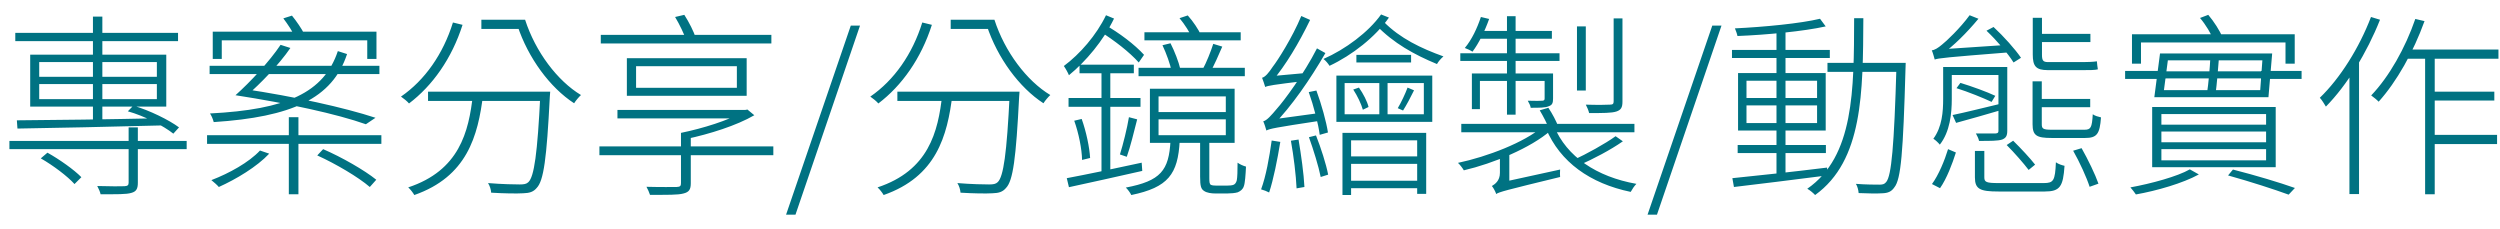 <svg width="153" height="14" viewBox="0 0 153 14" fill="none" xmlns="http://www.w3.org/2000/svg">
<path d="M0.576 8.624V9.128H11.424V8.624H0.576ZM0.936 2.012V2.516H10.896V2.012H0.936ZM7.872 7.796V11.168C7.872 11.324 7.824 11.384 7.62 11.396C7.428 11.408 6.768 11.408 5.952 11.384C6.036 11.54 6.132 11.756 6.156 11.888C7.152 11.888 7.728 11.9 8.04 11.804C8.352 11.72 8.436 11.54 8.436 11.18V7.796H7.872ZM5.688 1.016V7.436H6.264V1.016H5.688ZM2.496 9.692C3.252 10.124 4.128 10.784 4.56 11.264L4.98 10.844C4.536 10.388 3.636 9.752 2.904 9.344L2.496 9.692ZM2.4 5.144H9.6V6.068H2.4V5.144ZM2.4 3.8H9.6V4.7H2.4V3.8ZM1.848 3.344V6.524H10.176V3.344H1.848ZM7.824 6.812C8.82 7.088 10.008 7.7 10.608 8.18L10.956 7.796C10.344 7.34 9.144 6.752 8.16 6.464L7.824 6.812ZM1.032 7.364L1.068 7.868C3.324 7.832 6.708 7.76 9.912 7.676L9.936 7.232C6.672 7.304 3.204 7.352 1.032 7.364ZM17.676 7.172V11.888H18.264V7.172H17.676ZM13.02 1.94V3.608H13.572V2.468H22.476V3.608H23.04V1.94H13.02ZM12.828 4.028V4.532H23.22V4.028H12.828ZM12.672 8.276V8.804H23.34V8.276H12.672ZM20.676 3.128C19.824 5.684 17.52 6.704 12.852 6.944C12.948 7.088 13.032 7.292 13.08 7.472C17.832 7.16 20.34 6.044 21.24 3.308L20.676 3.128ZM14.412 5.828C17.664 6.332 20.628 6.98 22.392 7.604L22.98 7.208C21.084 6.584 17.988 5.9 14.916 5.444L14.412 5.828ZM17.34 1.124C17.604 1.472 17.928 1.964 18.072 2.288L18.612 2.06C18.468 1.772 18.144 1.292 17.868 0.956L17.34 1.124ZM14.412 5.828H15.12C15.912 5.144 17.076 3.956 17.772 2.936L17.172 2.744C16.5 3.752 15.312 5.024 14.412 5.828ZM15.912 9.212C15.228 9.944 14.028 10.604 12.936 11.024C13.068 11.132 13.296 11.324 13.392 11.444C14.46 10.964 15.72 10.208 16.476 9.404L15.912 9.212ZM19.416 9.512C20.556 10.028 21.936 10.844 22.632 11.444L23.028 11C22.32 10.424 20.916 9.62 19.776 9.128L19.416 9.512ZM26.196 5.612V6.176H33.288V5.612H26.196ZM33.072 5.612V5.732C32.892 9.428 32.688 10.808 32.34 11.144C32.22 11.264 32.064 11.288 31.812 11.288C31.536 11.288 30.732 11.276 29.868 11.204C29.976 11.372 30.048 11.6 30.06 11.792C30.84 11.84 31.632 11.852 32.016 11.828C32.412 11.816 32.64 11.744 32.844 11.504C33.276 11.06 33.456 9.704 33.648 5.936C33.66 5.852 33.672 5.612 33.672 5.612H33.072ZM28.944 5.768C28.692 8.108 28.092 10.436 24.984 11.468C25.116 11.588 25.284 11.804 25.356 11.936C28.572 10.808 29.256 8.348 29.568 5.768H28.944ZM27.72 1.376C27.12 3.308 26.004 4.904 24.54 5.912C24.684 6.008 24.936 6.212 25.032 6.332C26.472 5.24 27.648 3.584 28.308 1.52L27.72 1.376ZM29.46 1.208V1.772H32.004V1.208H29.46ZM31.464 1.208V1.568H31.668C32.328 3.56 33.66 5.36 35.136 6.32C35.232 6.164 35.424 5.936 35.556 5.816C34.116 4.952 32.772 3.176 32.136 1.208H31.464ZM36.684 8.96V9.5H47.328V8.96H36.684ZM37.788 6.728V7.244H45.588V6.728H37.788ZM41.676 8.132V11.204C41.676 11.384 41.628 11.432 41.412 11.444C41.196 11.444 40.452 11.456 39.564 11.432C39.648 11.588 39.732 11.768 39.78 11.924C40.872 11.924 41.496 11.936 41.832 11.84C42.168 11.756 42.276 11.6 42.276 11.216V8.132H41.676ZM45.456 6.728V6.86C44.592 7.364 43.02 7.856 41.676 8.132C41.784 8.228 41.94 8.384 42.012 8.504C43.416 8.204 45.072 7.688 46.164 7.052L45.744 6.704L45.612 6.728H45.456ZM38.928 4.052H45.096V5.372H38.928V4.052ZM38.364 3.56V5.864H45.696V3.56H38.364ZM36.768 2.132V2.66H47.208V2.132H36.768ZM41.316 1.04C41.592 1.496 41.88 2.108 42.012 2.492L42.588 2.336C42.468 1.952 42.168 1.352 41.88 0.908L41.316 1.04ZM48.108 13.136H48.684L52.632 1.568H52.068L48.108 13.136ZM54.919 5.612V6.176H62.011V5.612H54.919ZM61.795 5.612V5.732C61.615 9.428 61.411 10.808 61.063 11.144C60.943 11.264 60.787 11.288 60.535 11.288C60.259 11.288 59.455 11.276 58.591 11.204C58.699 11.372 58.771 11.6 58.783 11.792C59.563 11.84 60.355 11.852 60.739 11.828C61.135 11.816 61.363 11.744 61.567 11.504C61.999 11.06 62.179 9.704 62.371 5.936C62.383 5.852 62.395 5.612 62.395 5.612H61.795ZM57.667 5.768C57.415 8.108 56.815 10.436 53.707 11.468C53.839 11.588 54.007 11.804 54.079 11.936C57.295 10.808 57.979 8.348 58.291 5.768H57.667ZM56.443 1.376C55.843 3.308 54.727 4.904 53.263 5.912C53.407 6.008 53.659 6.212 53.755 6.332C55.195 5.24 56.371 3.584 57.031 1.52L56.443 1.376ZM58.183 1.208V1.772H60.727V1.208H58.183ZM60.187 1.208V1.568H60.391C61.051 3.56 62.383 5.36 63.859 6.32C63.955 6.164 64.147 5.936 64.279 5.816C62.839 4.952 61.495 3.176 60.859 1.208H60.187ZM70.039 1.976V2.468H75.931V1.976H70.039ZM69.679 4.148V4.664H76.183V4.148H69.679ZM71.143 2.768C71.383 3.272 71.623 3.944 71.707 4.376L72.235 4.22C72.139 3.8 71.887 3.14 71.635 2.648L71.143 2.768ZM74.251 2.684C74.107 3.14 73.831 3.836 73.591 4.268L74.071 4.412C74.299 4.004 74.575 3.392 74.803 2.852L74.251 2.684ZM70.903 7.304H75.019V8.276H70.903V7.304ZM70.903 5.9H75.019V6.86H70.903V5.9ZM70.375 5.432V8.744H75.559V5.432H70.375ZM71.635 8.612C71.539 10.436 71.035 11.072 68.899 11.48C69.019 11.588 69.175 11.804 69.235 11.936C71.491 11.468 72.091 10.664 72.199 8.612H71.635ZM66.067 3.956V4.484H69.391V3.956H66.067ZM65.395 5.996V6.536H69.799V5.996H65.395ZM65.743 7.388C66.019 8.156 66.211 9.128 66.223 9.788L66.715 9.668C66.679 9.02 66.475 8.048 66.199 7.28L65.743 7.388ZM65.287 10.904L65.419 11.456C66.655 11.192 68.311 10.82 69.907 10.46L69.871 9.956C68.179 10.328 66.439 10.688 65.287 10.904ZM69.091 7.172C68.983 7.832 68.731 8.852 68.539 9.452L68.959 9.596C69.175 8.996 69.403 8.06 69.595 7.304L69.091 7.172ZM67.411 4.136V10.784L67.951 10.712V4.136H67.411ZM73.447 8.612V10.808C73.447 11.408 73.507 11.564 73.687 11.684C73.855 11.804 74.143 11.84 74.371 11.84C74.503 11.84 74.971 11.84 75.115 11.84C75.319 11.84 75.607 11.816 75.751 11.768C75.919 11.696 76.063 11.588 76.123 11.396C76.195 11.216 76.231 10.688 76.255 10.196C76.075 10.148 75.871 10.052 75.739 9.956C75.739 10.46 75.727 10.856 75.691 11.036C75.655 11.18 75.583 11.276 75.487 11.312C75.403 11.348 75.223 11.36 75.067 11.36C74.875 11.36 74.599 11.36 74.455 11.36C74.299 11.36 74.179 11.348 74.107 11.312C74.023 11.264 74.011 11.144 74.011 10.916V8.612H73.447ZM67.687 0.932C67.099 2.156 66.091 3.308 65.107 4.04C65.203 4.172 65.371 4.472 65.419 4.604C66.451 3.764 67.531 2.48 68.179 1.136L67.687 0.932ZM67.291 1.904C68.179 2.456 69.139 3.2 69.691 3.824L70.015 3.356C69.451 2.732 68.503 2.012 67.567 1.484L67.291 1.904ZM72.187 1.112C72.499 1.484 72.835 2.012 72.979 2.36L73.507 2.156C73.351 1.808 73.015 1.304 72.691 0.944L72.187 1.112ZM83.011 3.356V3.824H86.359V3.356H83.011ZM82.447 9.572V10.028H86.887V9.572H82.447ZM82.447 11.06V11.516H86.887V11.06H82.447ZM82.291 5.084H87.139V6.992H82.291V5.084ZM81.787 4.628V7.46H87.655V4.628H81.787ZM82.159 8.132V11.936H82.687V8.588H86.731V11.864H87.283V8.132H82.159ZM84.415 4.88V7.16H84.919V4.88H84.415ZM82.819 5.48C83.071 5.864 83.311 6.368 83.407 6.716L83.755 6.548C83.683 6.224 83.431 5.732 83.167 5.36L82.819 5.48ZM86.143 5.36C86.011 5.72 85.747 6.284 85.543 6.62L85.867 6.764C86.071 6.44 86.323 5.972 86.539 5.528L86.143 5.36ZM80.095 5.636C80.395 6.476 80.683 7.592 80.767 8.252L81.271 8.108C81.175 7.472 80.875 6.38 80.563 5.54L80.095 5.636ZM79.003 8.612C79.171 9.536 79.315 10.724 79.351 11.528L79.831 11.444C79.795 10.652 79.627 9.464 79.471 8.54L79.003 8.612ZM77.827 8.6C77.683 9.632 77.479 10.784 77.179 11.588C77.323 11.624 77.563 11.72 77.671 11.78C77.935 10.988 78.175 9.776 78.355 8.684L77.827 8.6ZM77.431 5.324C77.431 5.18 77.851 5 77.851 5V4.976C78.679 4.004 79.507 2.612 80.179 1.22L79.639 0.98C79.087 2.312 78.175 3.728 77.899 4.076C77.647 4.46 77.431 4.712 77.239 4.76C77.299 4.916 77.395 5.192 77.431 5.324ZM77.431 5.324C77.599 5.24 77.899 5.192 79.855 4.952C79.843 4.832 79.855 4.616 79.879 4.472L77.755 4.664L77.419 4.856L77.431 5.324ZM77.503 7.988C77.503 7.844 77.923 7.664 77.923 7.664V7.652C79.039 6.512 80.179 4.868 81.115 3.248L80.599 2.96C79.795 4.544 78.547 6.212 78.163 6.632C77.803 7.064 77.527 7.376 77.311 7.424C77.383 7.58 77.467 7.856 77.503 7.988ZM77.503 7.988C77.695 7.88 78.031 7.808 80.731 7.4C80.719 7.28 80.707 7.064 80.731 6.92L77.827 7.316L77.491 7.52L77.503 7.988ZM80.107 8.396C80.383 9.164 80.695 10.172 80.827 10.832L81.283 10.688C81.163 10.052 80.839 9.044 80.539 8.288L80.107 8.396ZM84.523 0.884C83.755 1.964 82.339 3.02 80.995 3.608C81.139 3.716 81.283 3.896 81.367 4.028C82.747 3.38 84.175 2.264 85.003 1.076L84.523 0.884ZM84.691 1.34L84.223 1.544C85.291 2.648 86.551 3.344 87.943 3.92C88.027 3.764 88.195 3.572 88.339 3.452C86.971 2.96 85.687 2.348 84.691 1.34ZM94.423 7.748C93.283 8.72 91.039 9.584 89.227 9.968C89.347 10.076 89.503 10.28 89.587 10.424C91.387 10.004 93.679 9.056 94.903 7.988L94.423 7.748ZM95.107 7.724L94.615 7.868C95.479 9.92 97.315 11.228 99.799 11.744C99.883 11.588 100.027 11.372 100.147 11.252C97.711 10.82 95.887 9.596 95.107 7.724ZM98.875 8.336C98.227 8.804 97.111 9.416 96.283 9.8L96.667 10.1C97.507 9.728 98.551 9.188 99.319 8.648L98.875 8.336ZM89.431 7.58V8.096H100.027V7.58H89.431ZM96.511 1.616V5.54H97.051V1.616H96.511ZM98.755 1.124V6.2C98.755 6.356 98.707 6.404 98.527 6.404C98.359 6.416 97.771 6.428 97.051 6.404C97.135 6.56 97.219 6.764 97.255 6.92C98.107 6.92 98.635 6.92 98.923 6.824C99.211 6.728 99.295 6.572 99.295 6.212V1.124H98.755ZM92.227 0.992V7.016H92.755V0.992H92.227ZM94.531 4.496V6.02C94.531 6.116 94.507 6.152 94.399 6.164C94.291 6.176 93.967 6.176 93.499 6.164C93.571 6.296 93.667 6.464 93.679 6.596C94.231 6.596 94.579 6.596 94.783 6.5C95.011 6.428 95.047 6.284 95.047 6.02V4.496H94.531ZM90.079 4.496V6.68H90.571V4.952H94.795V4.496H90.079ZM89.371 3.26V3.728H95.443V3.26H89.371ZM90.571 1.892L90.379 2.372H94.975V1.892H90.571ZM90.631 1.04C90.403 1.724 90.079 2.42 89.647 2.936C89.779 2.984 90.019 3.092 90.115 3.164C90.499 2.66 90.883 1.88 91.135 1.16L90.631 1.04ZM91.555 11.876C91.771 11.744 92.119 11.648 95.479 10.832C95.467 10.724 95.467 10.532 95.479 10.376L91.855 11.168L91.543 11.42L91.555 11.876ZM91.567 11.864C91.567 11.624 92.371 11.156 92.371 11.156V9.296H91.795V10.58C91.795 11.072 91.483 11.276 91.303 11.384C91.399 11.492 91.519 11.732 91.567 11.864ZM94.231 6.752C94.447 7.112 94.711 7.616 94.807 7.916L95.359 7.724C95.251 7.436 94.999 6.944 94.759 6.596L94.231 6.752ZM100.831 13.136H101.407L105.355 1.568H104.791L100.831 13.136ZM106.345 8.876V9.368H111.745V8.876H106.345ZM105.997 3.056V3.548H111.985V3.056H105.997ZM108.721 1.82V10.784H109.273V1.82H108.721ZM106.021 10.904L106.117 11.444C107.629 11.264 109.789 11 111.829 10.736L111.817 10.256C109.681 10.52 107.461 10.76 106.021 10.904ZM106.885 6.452H111.205V7.532H106.885V6.452ZM106.885 4.94H111.205V5.996H106.885V4.94ZM106.369 4.472V7.988H111.733V4.472H106.369ZM111.385 1.148C110.197 1.436 107.953 1.652 106.177 1.736C106.237 1.88 106.309 2.072 106.333 2.204C108.133 2.132 110.389 1.916 111.733 1.616L111.385 1.148ZM111.841 3.848V4.4H116.281V3.848H111.841ZM116.065 3.848V4.004C115.921 8.996 115.753 10.748 115.441 11.132C115.333 11.276 115.213 11.3 115.021 11.3C114.793 11.3 114.205 11.3 113.581 11.252C113.677 11.396 113.737 11.648 113.749 11.816C114.301 11.84 114.877 11.852 115.201 11.828C115.537 11.816 115.753 11.732 115.933 11.468C116.341 10.976 116.473 9.332 116.617 4.196C116.617 4.112 116.629 3.848 116.629 3.848H116.065ZM113.473 1.112C113.461 5.504 113.473 9.572 110.605 11.552C110.761 11.636 110.977 11.816 111.085 11.936C114.013 9.824 114.013 5.672 114.037 1.112H113.473ZM120.865 9.236V10.856C120.865 11.576 121.177 11.72 122.317 11.72C122.557 11.72 124.873 11.72 125.137 11.72C126.073 11.72 126.265 11.42 126.349 10.148C126.193 10.112 125.965 10.04 125.821 9.932C125.773 11.06 125.677 11.204 125.077 11.204C124.609 11.204 122.653 11.204 122.305 11.204C121.561 11.204 121.441 11.144 121.441 10.856V9.236H120.865ZM122.809 8.876C123.277 9.344 123.853 10.004 124.153 10.4L124.549 10.076C124.261 9.704 123.673 9.068 123.205 8.612L122.809 8.876ZM126.877 9.224C127.273 9.92 127.705 10.868 127.885 11.432L128.425 11.24C128.233 10.688 127.789 9.764 127.393 9.068L126.877 9.224ZM119.221 9.128C119.017 9.8 118.645 10.712 118.237 11.264L118.729 11.516C119.137 10.94 119.485 10.016 119.701 9.332L119.221 9.128ZM124.393 4.976V7.604C124.393 8.3 124.645 8.444 125.557 8.444C125.749 8.444 127.405 8.444 127.609 8.444C128.329 8.444 128.509 8.204 128.581 7.184C128.425 7.148 128.197 7.088 128.077 6.992C128.029 7.82 127.957 7.94 127.561 7.94C127.213 7.94 125.821 7.94 125.569 7.94C125.041 7.94 124.957 7.88 124.957 7.604V4.976H124.393ZM121.573 1.88C122.197 2.468 122.905 3.296 123.229 3.824L123.685 3.536C123.337 3.02 122.617 2.216 122.005 1.652L121.573 1.88ZM122.305 4.1V8C122.305 8.12 122.269 8.156 122.125 8.168C121.981 8.168 121.513 8.168 120.925 8.168C120.997 8.3 121.093 8.48 121.117 8.624C121.837 8.624 122.281 8.624 122.533 8.54C122.773 8.444 122.845 8.3 122.845 8V4.1H122.305ZM119.269 4.1V4.592H122.557V4.1H119.269ZM118.405 3.644C118.405 3.512 118.825 3.344 118.825 3.344V3.332C119.569 2.804 120.361 2.012 121.081 1.148L120.541 0.932C119.965 1.724 119.101 2.54 118.849 2.732C118.609 2.936 118.393 3.068 118.225 3.08C118.297 3.236 118.369 3.524 118.405 3.644ZM118.405 3.644C118.633 3.56 119.053 3.512 123.001 3.2C122.965 3.092 122.917 2.888 122.893 2.744L118.765 3.02L118.393 3.224L118.405 3.644ZM124.705 2.072V2.576H127.933V2.072H124.705ZM124.693 6.056V6.56H127.921V6.056H124.693ZM118.921 4.1V6.056C118.921 6.824 118.861 7.76 118.321 8.492C118.429 8.552 118.633 8.744 118.717 8.852C119.341 8.06 119.449 6.932 119.449 6.068V4.1H118.921ZM119.497 7.04L119.713 7.52C120.541 7.292 121.525 7.016 122.497 6.728L122.461 6.344C121.345 6.608 120.265 6.884 119.497 7.04ZM119.737 5.396C120.457 5.624 121.381 5.996 121.885 6.236L122.113 5.864C121.609 5.624 120.685 5.288 119.977 5.072L119.737 5.396ZM124.405 1.088V3.332C124.405 4.052 124.597 4.292 125.329 4.292C125.533 4.292 127.177 4.292 127.501 4.292C127.861 4.292 128.221 4.292 128.389 4.244C128.365 4.124 128.341 3.896 128.329 3.752C128.125 3.788 127.717 3.8 127.489 3.8C127.189 3.8 125.641 3.8 125.341 3.8C125.029 3.8 124.969 3.692 124.969 3.344V1.088H124.405ZM130.477 2.096V3.896H131.029V2.6H139.873V3.896H140.437V2.096H130.477ZM135.277 3.476C135.241 4.208 135.157 5.144 135.061 5.756H135.589C135.673 5.168 135.745 4.232 135.805 3.476H135.277ZM132.277 8.048H138.685V8.708H132.277V8.048ZM132.277 9.128H138.685V9.812H132.277V9.128ZM132.277 6.98H138.685V7.628H132.277V6.98ZM131.713 6.548V10.232H139.273V6.548H131.713ZM136.357 10.736C137.773 11.132 139.177 11.588 140.065 11.912L140.449 11.504C139.501 11.168 138.061 10.736 136.657 10.376L136.357 10.736ZM132.673 3.692H138.457L138.325 5.516H132.433L132.673 3.692ZM132.193 3.272L131.845 5.948H138.829L139.057 3.272H132.193ZM134.017 10.364C133.273 10.796 131.641 11.24 130.381 11.468C130.489 11.588 130.645 11.792 130.717 11.9C132.001 11.672 133.585 11.216 134.569 10.676L134.017 10.364ZM130.057 4.34V4.832H132.529V4.796H138.373V4.832H140.857V4.34H138.373V4.364H132.529V4.34H130.057ZM134.641 1.1C134.989 1.508 135.337 2.084 135.469 2.468L136.009 2.264C135.853 1.88 135.493 1.316 135.145 0.908L134.641 1.1ZM147.253 3.032L146.977 3.596H152.905V3.032H147.253ZM148.693 5.612V6.152H152.653V5.612H148.693ZM148.693 8.252V8.816H152.821V8.252H148.693ZM148.417 3.212V11.888H149.005V3.212H148.417ZM147.817 1.16C147.205 2.936 146.221 4.688 145.117 5.84C145.249 5.936 145.489 6.128 145.573 6.224C146.677 5 147.697 3.188 148.381 1.292L147.817 1.16ZM145.105 1.04C144.385 2.924 143.221 4.784 141.973 5.984C142.093 6.104 142.273 6.404 142.345 6.524C143.641 5.204 144.853 3.236 145.657 1.208L145.105 1.04ZM143.785 3.992V11.876H144.373V3.44L144.349 3.416L143.785 3.992Z" fill="#007282"/>
</svg>
